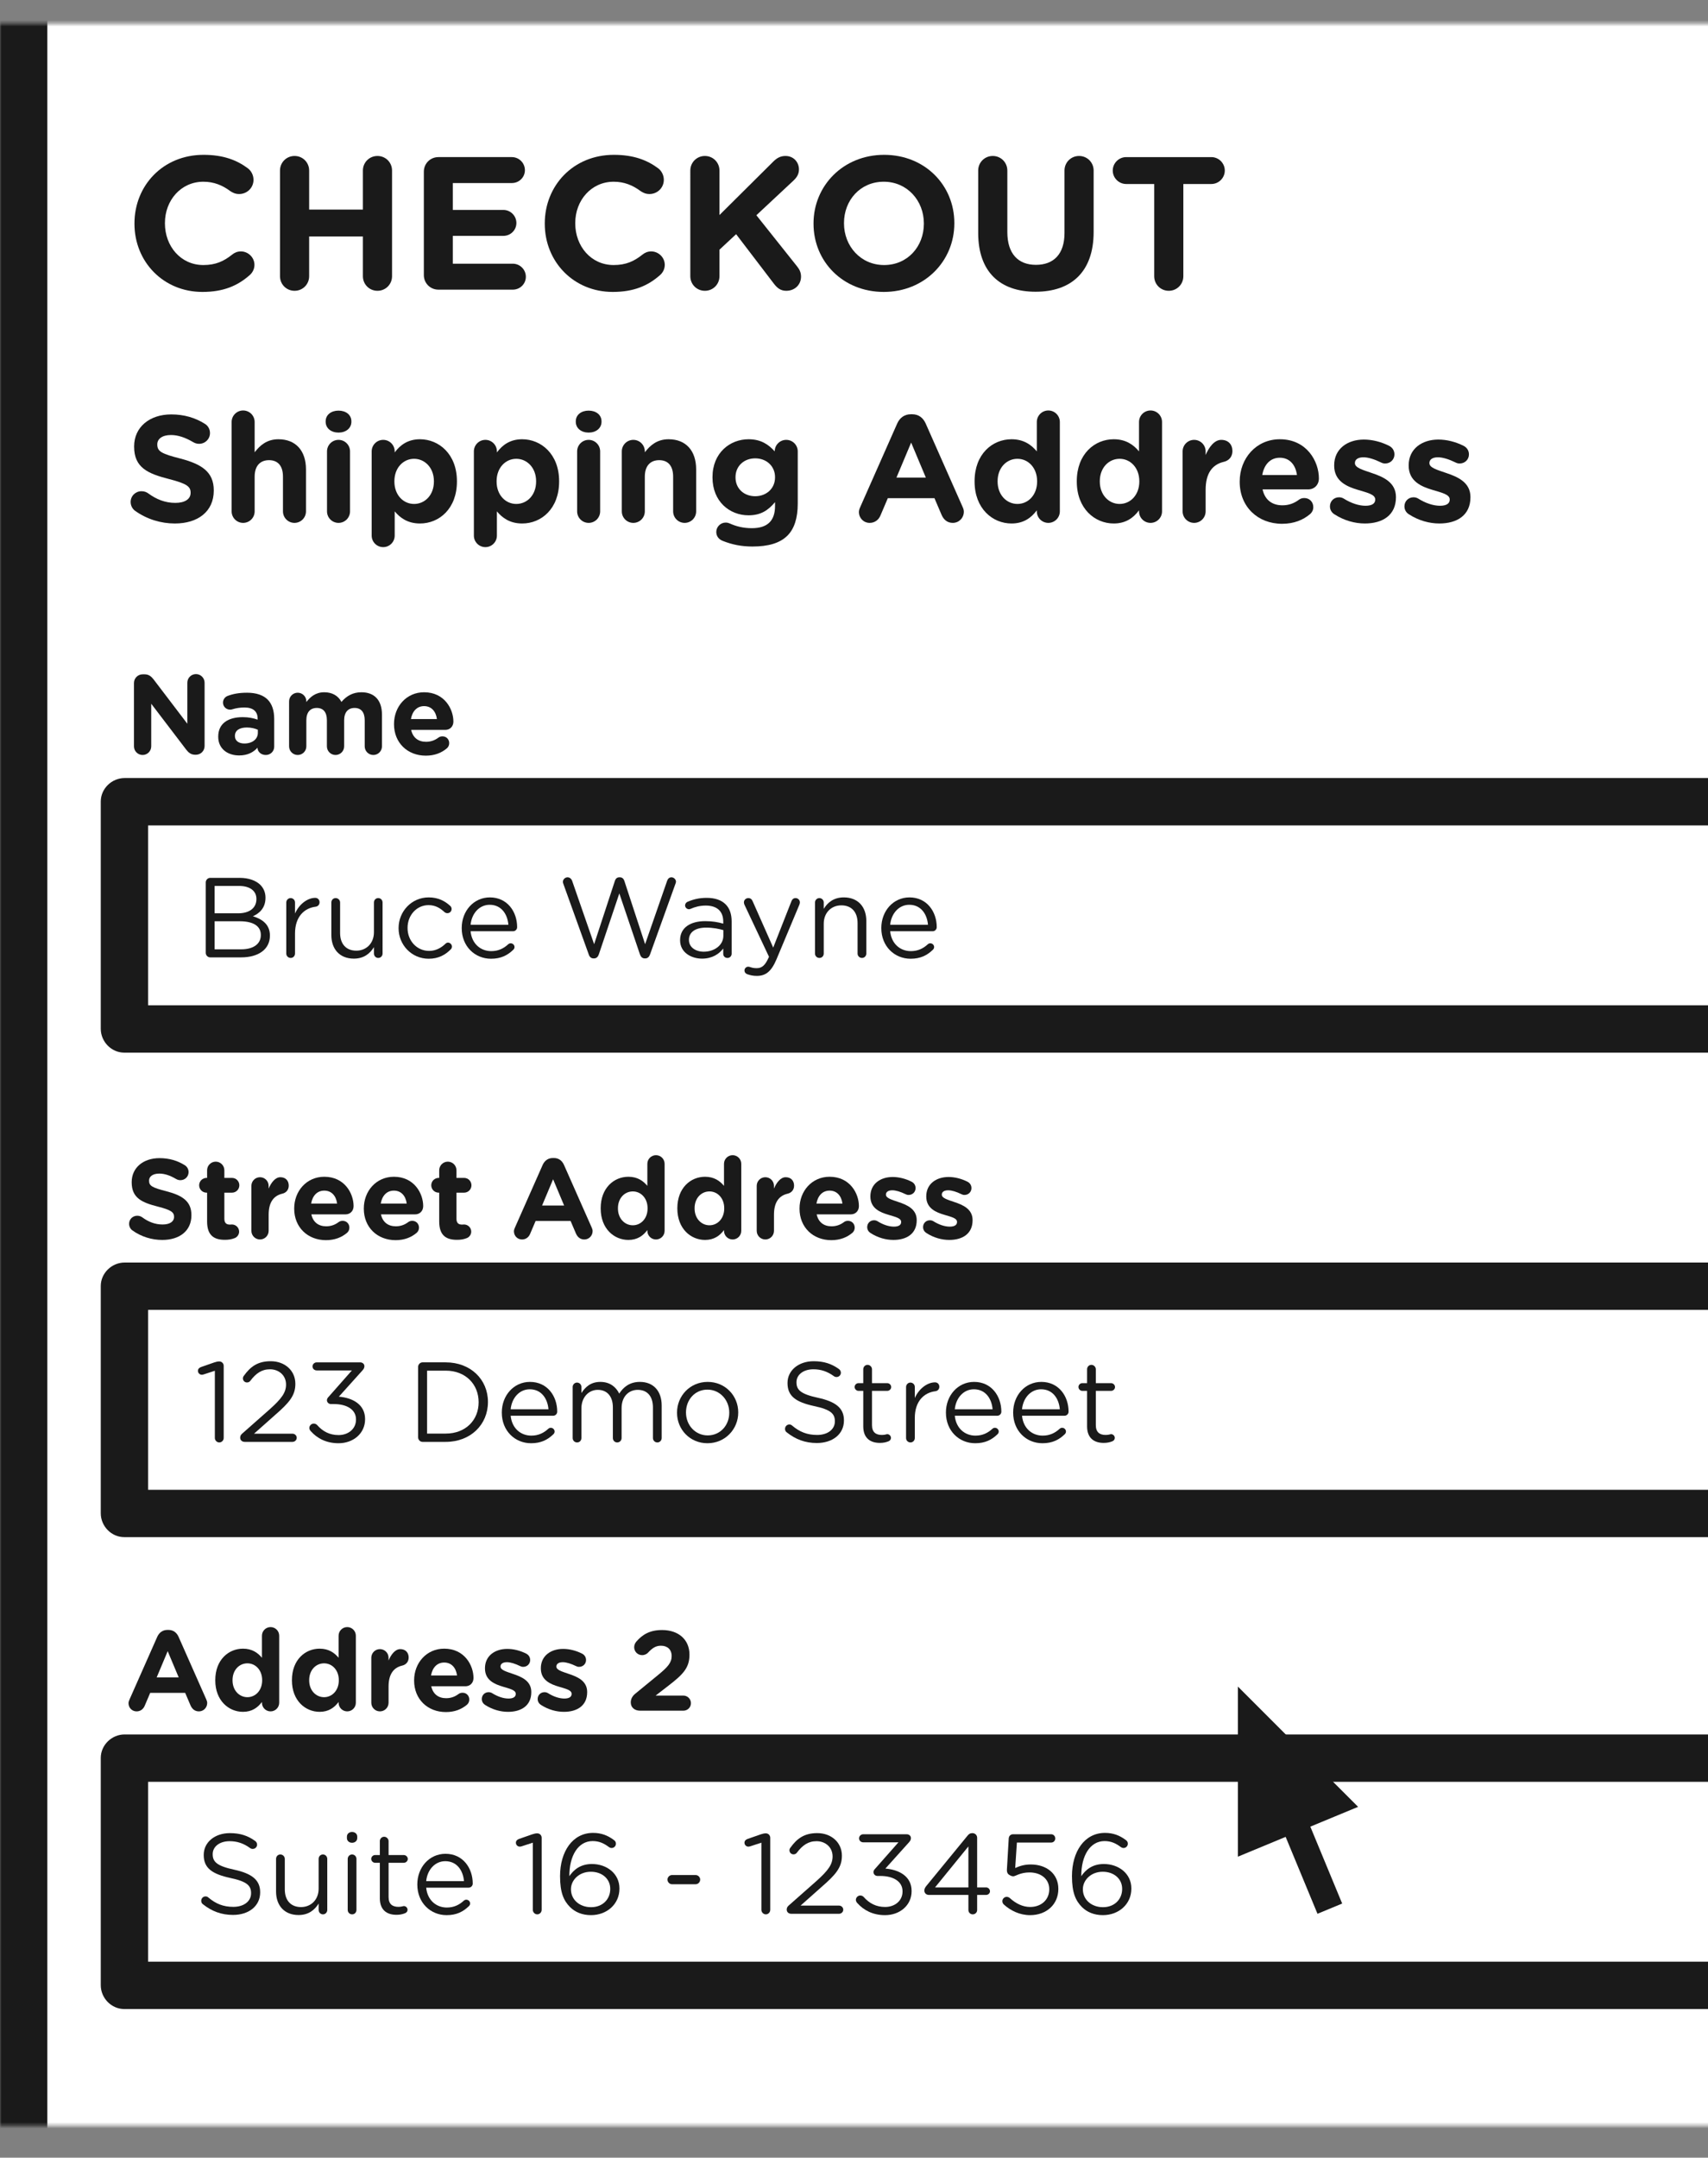 <?xml version="1.0" encoding="utf-8"?>
<!-- Generator: Adobe Illustrator 15.0.0, SVG Export Plug-In . SVG Version: 6.00 Build 0)  -->
<!DOCTYPE svg PUBLIC "-//W3C//DTD SVG 1.1//EN" "http://www.w3.org/Graphics/SVG/1.1/DTD/svg11.dtd">
<svg version="1.1" xmlns="http://www.w3.org/2000/svg" xmlns:xlink="http://www.w3.org/1999/xlink" x="0px" y="0px"
	 width="541.468px" height="683.667px" viewBox="0 0 541.468 683.667" enable-background="new 0 0 541.468 683.667"
	 xml:space="preserve">
<rect x="0" y="0" width="541.468" height="683.667" fill="#808080" stroke="none"/>
<g id="Layer_2">
	<defs>
		<filter id="Adobe_OpacityMaskFilter" filterUnits="userSpaceOnUse" x="0" y="-39.112" width="622.947" height="730.281">
			<feFlood  style="flood-color:white;flood-opacity:1" result="back"/>
			<feBlend  in="SourceGraphic" in2="back" mode="normal"/>
		</filter>
	</defs>
	<mask maskUnits="userSpaceOnUse" x="0" y="-39.112" width="622.947" height="730.281" id="SVGID_1_">
		<g filter="url(#Adobe_OpacityMaskFilter)">
			<linearGradient id="SVGID_2_" gradientUnits="userSpaceOnUse" x1="339.444" y1="326.234" x2="624.43" y2="326.234">
				<stop  offset="0" style="stop-color:#FFFFFF"/>
				<stop  offset="0.656" style="stop-color:#000000"/>
			</linearGradient>
			<rect x="339.444" y="-94.495" fill="url(#SVGID_2_)" width="284.985" height="841.458"/>
		</g>
	</mask>
	<g mask="url(#SVGID_1_)">
		<defs>
			<filter id="Adobe_OpacityMaskFilter_1_" filterUnits="userSpaceOnUse" x="0" y="-39.112" width="585.837" height="730.281">
				
					<feColorMatrix  type="matrix" values="-1 0 0 0 1  0 -1 0 0 1  0 0 -1 0 1  0 0 0 1 0" color-interpolation-filters="sRGB" result="source"/>
			</filter>
		</defs>
		<mask maskUnits="userSpaceOnUse" x="0" y="-39.112" width="585.837" height="730.281" id="SVGID_1_">
			<g filter="url(#Adobe_OpacityMaskFilter_1_)">
				<linearGradient id="SVGID_3_" gradientUnits="userSpaceOnUse" x1="313.478" y1="673.466" x2="313.478" y2="7.5">
					<stop  offset="0" style="stop-color:#FFFFFF"/>
					<stop  offset="0.031" style="stop-color:#DADADA"/>
					<stop  offset="0.08" style="stop-color:#A7A7A7"/>
					<stop  offset="0.131" style="stop-color:#7B7B7B"/>
					<stop  offset="0.183" style="stop-color:#555555"/>
					<stop  offset="0.237" style="stop-color:#363636"/>
					<stop  offset="0.294" style="stop-color:#1E1E1E"/>
					<stop  offset="0.354" style="stop-color:#0D0D0D"/>
					<stop  offset="0.419" style="stop-color:#030303"/>
					<stop  offset="0.5" style="stop-color:#000000"/>
					<stop  offset="0.581" style="stop-color:#030303"/>
					<stop  offset="0.646" style="stop-color:#0D0D0D"/>
					<stop  offset="0.706" style="stop-color:#1E1E1E"/>
					<stop  offset="0.762" style="stop-color:#363636"/>
					<stop  offset="0.817" style="stop-color:#555555"/>
					<stop  offset="0.869" style="stop-color:#7B7B7B"/>
					<stop  offset="0.92" style="stop-color:#A7A7A7"/>
					<stop  offset="0.969" style="stop-color:#DADADA"/>
					<stop  offset="1" style="stop-color:#FFFFFF"/>
				</linearGradient>
				<rect x="-33.003" y="7.5" fill="url(#SVGID_3_)" width="692.965" height="665.967"/>
			</g>
		</mask>
		<g>
			<rect x="7.502" y="-31.611" fill="#FFFFFF" width="570.833" height="715.277"/>
			<g>
				<path fill="#1A1A1A" d="M578.389,676.165c-26.252,0-52.504,0-78.756,0c-59.409,0-118.818,0-178.228,0
					c-63.544,0-127.089,0-190.633,0c-38.659,0-77.317,0-115.976,0c-2.414,0-4.827,0-7.24,0c2.482,2.519,4.965,5.037,7.448,7.556
					c0-21.762,0-43.524,0-65.287c0-52.936,0-105.871,0-158.807c0-65.581,0-131.162,0-196.743c0-59.698,0-119.396,0-179.095
					c0-35.288,0-70.576,0-105.864c0-3.161,0-6.321,0-9.481c-2.519,2.482-5.038,4.965-7.556,7.447c26.252,0,52.504,0,78.757,0
					c59.409,0,118.818,0,178.227,0c63.544,0,127.089,0,190.633,0c38.659,0,77.318,0,115.977,0c2.413,0,4.826,0,7.24,0
					c-2.482-2.519-4.966-5.037-7.448-7.556c0,21.763,0,43.525,0,65.288c0,52.936,0,105.872,0,158.807c0,65.581,0,131.162,0,196.743
					c0,59.698,0,119.396,0,179.095c0,35.288,0,70.576,0,105.863c0,3.161,0,6.321,0,9.482c0,9.686,15.004,9.771,15.004,0.107
					c0-21.762,0-43.524,0-65.287c0-52.936,0-105.871,0-158.807c0-65.581,0-131.162,0-196.743c0-59.698,0-119.396,0-179.095
					c0-35.288,0-70.576,0-105.864c0-3.161,0-6.321,0-9.481c0-4.065-3.342-7.556-7.448-7.556c-26.252,0-52.504,0-78.756,0
					c-59.409,0-118.818,0-178.228,0c-63.544,0-127.089,0-190.633,0c-38.659,0-77.317,0-115.976,0c-2.414,0-4.827,0-7.24,0
					C3.491-39.112,0-35.771,0-31.665C0-9.902,0,11.86,0,33.623C0,86.558,0,139.494,0,192.43c0,65.581,0,131.162,0,196.743
					c0,59.698,0,119.396,0,179.095c0,35.288,0,70.576,0,105.863c0,3.161,0,6.321,0,9.482c0,4.064,3.342,7.556,7.448,7.556
					c26.252,0,52.504,0,78.757,0c59.409,0,118.818,0,178.227,0c63.544,0,127.089,0,190.633,0c38.659,0,77.318,0,115.977,0
					c2.413,0,4.826,0,7.24,0C587.967,691.168,588.053,676.165,578.389,676.165z"/>
			</g>
		</g>
		<g>
			<rect x="39.446" y="254.028" fill="#FFFFFF" width="576" height="72"/>
			<g>
				<path fill="#1A1A1A" d="M615.499,318.526c-26.101,0-52.202,0-78.304,0c-59.251,0-118.503,0-177.754,0
					c-63.824,0-127.648,0-191.473,0c-39.818,0-79.637,0-119.456,0c-3.004,0-6.009,0-9.013,0c2.482,2.519,4.965,5.038,7.447,7.556
					c0-24,0-48,0-72c-2.519,2.482-5.037,4.965-7.556,7.448c26.102,0,52.203,0,78.304,0c59.251,0,118.503,0,177.755,0
					c63.824,0,127.647,0,191.472,0c39.819,0,79.638,0,119.456,0c3.005,0,6.009,0,9.014,0c-2.483-2.519-4.966-5.038-7.448-7.556
					c0,24,0,48,0,72c0,9.687,15.004,9.772,15.004,0.108c0-24,0-48,0-72c0-4.065-3.342-7.556-7.448-7.556
					c-26.101,0-52.202,0-78.304,0c-59.251,0-118.503,0-177.754,0c-63.824,0-127.648,0-191.473,0c-39.818,0-79.637,0-119.456,0
					c-3.004,0-6.009,0-9.013,0c-4.065,0-7.556,3.342-7.556,7.448c0,24,0,48,0,72c0,4.065,3.341,7.556,7.447,7.556
					c26.102,0,52.203,0,78.304,0c59.251,0,118.503,0,177.755,0c63.824,0,127.647,0,191.472,0c39.819,0,79.638,0,119.456,0
					c3.005,0,6.009,0,9.014,0C625.077,333.53,625.163,318.526,615.499,318.526z"/>
			</g>
		</g>
		<g>
			<rect x="39.446" y="407.542" fill="#FFFFFF" width="576" height="72"/>
			<g>
				<path fill="#1A1A1A" d="M615.499,472.04c-26.101,0-52.202,0-78.304,0c-59.251,0-118.503,0-177.754,0
					c-63.824,0-127.648,0-191.473,0c-39.818,0-79.637,0-119.456,0c-3.004,0-6.009,0-9.013,0c2.482,2.519,4.965,5.037,7.447,7.556
					c0-24,0-48,0-72c-2.519,2.482-5.037,4.966-7.556,7.448c26.102,0,52.203,0,78.304,0c59.251,0,118.503,0,177.755,0
					c63.824,0,127.647,0,191.472,0c39.819,0,79.638,0,119.456,0c3.005,0,6.009,0,9.014,0c-2.483-2.519-4.966-5.037-7.448-7.556
					c0,24,0,48,0,72c0,9.686,15.004,9.771,15.004,0.107c0-24,0-48,0-72c0-4.064-3.342-7.556-7.448-7.556
					c-26.101,0-52.202,0-78.304,0c-59.251,0-118.503,0-177.754,0c-63.824,0-127.648,0-191.473,0c-39.818,0-79.637,0-119.456,0
					c-3.004,0-6.009,0-9.013,0c-4.065,0-7.556,3.342-7.556,7.448c0,24,0,48,0,72c0,4.064,3.341,7.556,7.447,7.556
					c26.102,0,52.203,0,78.304,0c59.251,0,118.503,0,177.755,0c63.824,0,127.647,0,191.472,0c39.819,0,79.638,0,119.456,0
					c3.005,0,6.009,0,9.014,0C625.077,487.043,625.163,472.04,615.499,472.04z"/>
			</g>
		</g>
		<g>
			<rect x="39.446" y="557.065" fill="#FFFFFF" width="576" height="72"/>
			<g>
				<path fill="#1A1A1A" d="M615.499,621.563c-26.101,0-52.202,0-78.304,0c-59.251,0-118.503,0-177.754,0
					c-63.824,0-127.648,0-191.473,0c-39.818,0-79.637,0-119.456,0c-3.004,0-6.009,0-9.013,0c2.482,2.519,4.965,5.037,7.447,7.556
					c0-24,0-48,0-72c-2.519,2.483-5.037,4.966-7.556,7.448c26.102,0,52.203,0,78.304,0c59.251,0,118.503,0,177.755,0
					c63.824,0,127.647,0,191.472,0c39.819,0,79.638,0,119.456,0c3.005,0,6.009,0,9.014,0c-2.483-2.519-4.966-5.037-7.448-7.556
					c0,24,0,48,0,72c0,9.686,15.004,9.771,15.004,0.107c0-24,0-48,0-72c0-4.064-3.342-7.556-7.448-7.556
					c-26.101,0-52.202,0-78.304,0c-59.251,0-118.503,0-177.754,0c-63.824,0-127.648,0-191.473,0c-39.818,0-79.637,0-119.456,0
					c-3.004,0-6.009,0-9.013,0c-4.065,0-7.556,3.342-7.556,7.448c0,24,0,48,0,72c0,4.064,3.341,7.556,7.447,7.556
					c26.102,0,52.203,0,78.304,0c59.251,0,118.503,0,177.755,0c63.824,0,127.647,0,191.472,0c39.819,0,79.638,0,119.456,0
					c3.005,0,6.009,0,9.014,0C625.077,636.567,625.163,621.563,615.499,621.563z"/>
			</g>
		</g>
	</g>
</g>
<g id="Layer_7">
	<g>
		<path fill="#1A1A1A" d="M42.807,161.837c-0.816-0.576-1.392-1.632-1.392-2.784c0-1.92,1.536-3.408,3.456-3.408
			c0.96,0,1.632,0.336,2.112,0.672c2.544,1.872,5.329,3.024,8.593,3.024c3.024,0,4.849-1.2,4.849-3.168v-0.096
			c0-1.872-1.152-2.832-6.769-4.272c-6.769-1.729-11.137-3.601-11.137-10.273v-0.096c0-6.097,4.896-10.129,11.761-10.129
			c4.08,0,7.632,1.056,10.657,2.976c0.816,0.48,1.632,1.488,1.632,2.929c0,1.92-1.536,3.408-3.457,3.408
			c-0.72,0-1.296-0.192-1.872-0.528c-2.448-1.44-4.752-2.256-7.057-2.256c-2.833,0-4.32,1.296-4.32,2.928v0.096
			c0,2.208,1.44,2.928,7.249,4.417c6.816,1.776,10.657,4.225,10.657,10.081v0.096c0,6.673-5.088,10.417-12.337,10.417
			C51.015,165.87,46.551,164.525,42.807,161.837z"/>
		<path fill="#1A1A1A" d="M73.431,133.707c0-2.016,1.632-3.648,3.648-3.648s3.648,1.632,3.648,3.648v9.601
			c1.68-2.16,3.84-4.128,7.537-4.128c5.521,0,8.737,3.648,8.737,9.553v13.297c0,2.016-1.632,3.648-3.648,3.648
			s-3.648-1.632-3.648-3.648v-10.993c0-3.457-1.632-5.232-4.417-5.232c-2.784,0-4.56,1.776-4.56,5.232v10.993
			c0,2.016-1.632,3.648-3.648,3.648s-3.648-1.632-3.648-3.648V133.707z"/>
		<path fill="#1A1A1A" d="M103.238,133.515c0-2.112,1.776-3.409,4.08-3.409s4.081,1.296,4.081,3.409v0.096
			c0,2.112-1.776,3.457-4.081,3.457s-4.08-1.344-4.08-3.457V133.515z M103.67,143.02c0-2.016,1.632-3.648,3.648-3.648
			s3.648,1.632,3.648,3.648v19.01c0,2.016-1.632,3.648-3.648,3.648s-3.648-1.632-3.648-3.648V143.02z"/>
		<path fill="#1A1A1A" d="M117.829,143.02c0-2.016,1.632-3.648,3.648-3.648s3.648,1.632,3.648,3.648v0.336
			c1.776-2.4,4.224-4.177,8.017-4.177c6,0,11.713,4.705,11.713,13.297v0.096c0,8.593-5.616,13.297-11.713,13.297
			c-3.888,0-6.289-1.776-8.017-3.84v7.681c0,2.016-1.632,3.648-3.648,3.648s-3.648-1.632-3.648-3.648V143.02z M137.559,152.573
			v-0.096c0-4.272-2.88-7.104-6.289-7.104s-6.241,2.832-6.241,7.104v0.096c0,4.272,2.833,7.104,6.241,7.104
			S137.559,156.893,137.559,152.573z"/>
		<path fill="#1A1A1A" d="M150.229,143.02c0-2.016,1.632-3.648,3.648-3.648s3.648,1.632,3.648,3.648v0.336
			c1.776-2.4,4.224-4.177,8.017-4.177c6,0,11.713,4.705,11.713,13.297v0.096c0,8.593-5.616,13.297-11.713,13.297
			c-3.888,0-6.289-1.776-8.017-3.84v7.681c0,2.016-1.632,3.648-3.648,3.648s-3.648-1.632-3.648-3.648V143.02z M169.958,152.573
			v-0.096c0-4.272-2.88-7.104-6.289-7.104s-6.241,2.832-6.241,7.104v0.096c0,4.272,2.833,7.104,6.241,7.104
			S169.958,156.893,169.958,152.573z"/>
		<path fill="#1A1A1A" d="M182.532,133.515c0-2.112,1.776-3.409,4.08-3.409s4.081,1.296,4.081,3.409v0.096
			c0,2.112-1.776,3.457-4.081,3.457s-4.08-1.344-4.08-3.457V133.515z M182.964,143.02c0-2.016,1.632-3.648,3.648-3.648
			s3.648,1.632,3.648,3.648v19.01c0,2.016-1.632,3.648-3.648,3.648s-3.648-1.632-3.648-3.648V143.02z"/>
		<path fill="#1A1A1A" d="M197.123,143.02c0-2.016,1.632-3.648,3.649-3.648c2.016,0,3.647,1.632,3.647,3.648v0.288
			c1.681-2.16,3.841-4.128,7.537-4.128c5.521,0,8.736,3.648,8.736,9.553v13.297c0,2.016-1.632,3.648-3.648,3.648
			c-2.016,0-3.647-1.632-3.647-3.648v-10.993c0-3.457-1.633-5.232-4.417-5.232s-4.561,1.776-4.561,5.232v10.993
			c0,2.016-1.632,3.648-3.647,3.648c-2.017,0-3.649-1.632-3.649-3.648V143.02z"/>
		<path fill="#1A1A1A" d="M229.139,171.39c-1.249-0.48-2.064-1.488-2.064-2.832c0-1.632,1.344-2.977,2.976-2.977
			c0.48,0,0.864,0.096,1.2,0.24c2.112,0.96,4.369,1.536,7.105,1.536c4.992,0,7.344-2.4,7.344-7.009v-1.248
			c-2.16,2.592-4.512,4.176-8.4,4.176c-6,0-11.425-4.368-11.425-12.001v-0.096c0-7.681,5.521-12.001,11.425-12.001
			c3.984,0,6.337,1.68,8.305,3.84v-0.048c0-1.968,1.632-3.6,3.648-3.6s3.648,1.632,3.648,3.648v16.562
			c0,4.608-1.104,7.969-3.265,10.129c-2.4,2.4-6.097,3.457-11.089,3.457C235.139,173.167,232.163,172.59,229.139,171.39z
			 M245.7,151.276v-0.096c0-3.504-2.736-5.952-6.288-5.952c-3.553,0-6.24,2.448-6.24,5.952v0.096c0,3.552,2.688,5.953,6.24,5.953
			C242.963,157.229,245.7,154.781,245.7,151.276z"/>
		<path fill="#1A1A1A" d="M272.721,160.637l11.712-26.45c0.816-1.824,2.305-2.928,4.32-2.928h0.434c2.016,0,3.455,1.104,4.271,2.928
			l11.713,26.45c0.24,0.528,0.385,1.008,0.385,1.488c0,1.968-1.537,3.552-3.506,3.552c-1.727,0-2.879-1.008-3.551-2.544l-2.256-5.28
			h-14.787l-2.352,5.521c-0.623,1.44-1.871,2.304-3.408,2.304c-1.92,0-3.408-1.536-3.408-3.457
			C272.29,161.693,272.481,161.166,272.721,160.637z M293.508,151.324l-4.656-11.089l-4.658,11.089H293.508z"/>
		<path fill="#1A1A1A" d="M335.988,162.029c0,2.016-1.633,3.648-3.648,3.648c-2.018,0-3.648-1.632-3.648-3.648v-0.336
			c-1.777,2.4-4.225,4.176-8.018,4.176c-6,0-11.713-4.704-11.713-13.297v-0.096c0-8.593,5.617-13.297,11.713-13.297
			c3.889,0,6.289,1.776,8.018,3.84v-9.312c0-2.016,1.631-3.648,3.648-3.648c2.016,0,3.648,1.632,3.648,3.648V162.029z
			 M316.258,152.477v0.096c0,4.272,2.881,7.104,6.289,7.104s6.24-2.833,6.24-7.104v-0.096c0-4.272-2.832-7.104-6.24-7.104
			S316.258,148.156,316.258,152.477z"/>
		<path fill="#1A1A1A" d="M368.387,162.029c0,2.016-1.631,3.648-3.648,3.648c-2.016,0-3.648-1.632-3.648-3.648v-0.336
			c-1.775,2.4-4.225,4.176-8.016,4.176c-6.002,0-11.713-4.704-11.713-13.297v-0.096c0-8.593,5.615-13.297,11.713-13.297
			c3.889,0,6.287,1.776,8.016,3.84v-9.312c0-2.016,1.633-3.648,3.648-3.648c2.018,0,3.648,1.632,3.648,3.648V162.029z
			 M348.658,152.477v0.096c0,4.272,2.879,7.104,6.287,7.104s6.24-2.833,6.24-7.104v-0.096c0-4.272-2.832-7.104-6.24-7.104
			S348.658,148.156,348.658,152.477z"/>
		<path fill="#1A1A1A" d="M374.912,143.02c0-2.016,1.633-3.648,3.648-3.648s3.648,1.632,3.648,3.648v1.152
			c1.057-2.496,2.783-4.8,4.943-4.8c2.258,0,3.553,1.488,3.553,3.552c0,1.92-1.248,3.072-2.736,3.408
			c-3.695,0.864-5.76,3.696-5.76,8.881v6.816c0,2.016-1.633,3.648-3.648,3.648s-3.648-1.632-3.648-3.648V143.02z"/>
		<path fill="#1A1A1A" d="M406.449,165.966c-7.729,0-13.441-5.425-13.441-13.297v-0.096c0-7.345,5.232-13.394,12.721-13.394
			c8.594,0,12.385,7.057,12.385,12.385c0,2.112-1.488,3.504-3.408,3.504h-14.449c0.721,3.312,3.025,5.041,6.289,5.041
			c2.016,0,3.697-0.624,5.184-1.729c0.529-0.384,1.01-0.576,1.777-0.576c1.633,0,2.832,1.248,2.832,2.88
			c0,0.96-0.432,1.68-0.961,2.16C413.121,164.766,410.193,165.966,406.449,165.966z M411.154,150.508
			c-0.434-3.264-2.354-5.473-5.426-5.473c-3.023,0-4.992,2.161-5.568,5.473H411.154z"/>
		<path fill="#1A1A1A" d="M423.008,162.941c-0.768-0.48-1.393-1.344-1.393-2.496c0-1.632,1.248-2.88,2.881-2.88
			c0.527,0,1.057,0.144,1.439,0.384c2.449,1.536,4.896,2.304,6.961,2.304c2.111,0,3.072-0.768,3.072-1.92v-0.096
			c0-1.584-2.496-2.112-5.328-2.976c-3.6-1.056-7.682-2.736-7.682-7.729v-0.096c0-5.232,4.225-8.161,9.41-8.161
			c2.688,0,5.473,0.72,7.969,1.968c1.055,0.528,1.727,1.488,1.727,2.736c0,1.632-1.295,2.88-2.928,2.88
			c-0.527,0-0.863-0.096-1.344-0.336c-2.064-1.008-4.033-1.632-5.568-1.632c-1.775,0-2.688,0.768-2.688,1.776v0.096
			c0,1.44,2.447,2.112,5.232,3.072c3.6,1.2,7.775,2.928,7.775,7.632v0.096c0,5.712-4.271,8.305-9.84,8.305
			C429.537,165.87,426.129,164.958,423.008,162.941z"/>
		<path fill="#1A1A1A" d="M446.623,162.941c-0.768-0.48-1.391-1.344-1.391-2.496c0-1.632,1.248-2.88,2.879-2.88
			c0.529,0,1.057,0.144,1.441,0.384c2.447,1.536,4.896,2.304,6.961,2.304c2.111,0,3.072-0.768,3.072-1.92v-0.096
			c0-1.584-2.498-2.112-5.33-2.976c-3.6-1.056-7.68-2.736-7.68-7.729v-0.096c0-5.232,4.225-8.161,9.408-8.161
			c2.689,0,5.473,0.72,7.969,1.968c1.057,0.528,1.729,1.488,1.729,2.736c0,1.632-1.297,2.88-2.928,2.88
			c-0.529,0-0.865-0.096-1.344-0.336c-2.064-1.008-4.033-1.632-5.57-1.632c-1.775,0-2.688,0.768-2.688,1.776v0.096
			c0,1.44,2.449,2.112,5.232,3.072c3.6,1.2,7.777,2.928,7.777,7.632v0.096c0,5.712-4.273,8.305-9.842,8.305
			C453.152,165.87,449.744,164.958,446.623,162.941z"/>
	</g>
	<g>
		<path fill="#1A1A1A" d="M42.626,70.899v-0.12c0-11.939,9-21.719,21.899-21.719c6.3,0,10.56,1.68,14.04,4.26
			c0.96,0.72,1.8,2.04,1.8,3.66c0,2.52-2.04,4.5-4.56,4.5c-1.26,0-2.1-0.48-2.76-0.9c-2.58-1.92-5.28-3-8.58-3
			c-7.08,0-12.18,5.88-12.18,13.08v0.12c0,7.2,4.98,13.199,12.18,13.199c3.9,0,6.479-1.2,9.12-3.3c0.72-0.6,1.68-1.02,2.76-1.02
			c2.34,0,4.32,1.92,4.32,4.26c0,1.44-0.72,2.58-1.56,3.3c-3.78,3.3-8.219,5.279-14.939,5.279
			C51.806,92.498,42.626,82.958,42.626,70.899z"/>
		<path fill="#1A1A1A" d="M88.765,54.04c0-2.58,2.04-4.62,4.62-4.62s4.62,2.04,4.62,4.62v12.359h17.04V54.04
			c0-2.58,2.04-4.62,4.62-4.62c2.58,0,4.62,2.04,4.62,4.62v33.479c0,2.58-2.04,4.62-4.62,4.62c-2.58,0-4.62-2.04-4.62-4.62v-12.6
			h-17.04v12.6c0,2.58-2.04,4.62-4.62,4.62s-4.62-2.04-4.62-4.62V54.04z"/>
		<path fill="#1A1A1A" d="M134.366,87.158V54.399c0-2.58,2.04-4.62,4.62-4.62h23.279c2.28,0,4.14,1.86,4.14,4.14
			s-1.86,4.08-4.14,4.08h-18.719v8.52h16.02c2.28,0,4.14,1.86,4.14,4.14s-1.86,4.08-4.14,4.08h-16.02v8.819h19.02
			c2.28,0,4.14,1.86,4.14,4.14c0,2.28-1.86,4.08-4.14,4.08h-23.579C136.405,91.778,134.366,89.738,134.366,87.158z"/>
		<path fill="#1A1A1A" d="M172.705,70.899v-0.12c0-11.939,9-21.719,21.899-21.719c6.3,0,10.56,1.68,14.04,4.26
			c0.96,0.72,1.8,2.04,1.8,3.66c0,2.52-2.04,4.5-4.56,4.5c-1.26,0-2.1-0.48-2.76-0.9c-2.58-1.92-5.28-3-8.58-3
			c-7.08,0-12.18,5.88-12.18,13.08v0.12c0,7.2,4.98,13.199,12.18,13.199c3.9,0,6.479-1.2,9.12-3.3c0.72-0.6,1.68-1.02,2.76-1.02
			c2.34,0,4.32,1.92,4.32,4.26c0,1.44-0.72,2.58-1.56,3.3c-3.78,3.3-8.219,5.279-14.939,5.279
			C181.885,92.498,172.705,82.958,172.705,70.899z"/>
		<path fill="#1A1A1A" d="M218.844,54.04c0-2.58,2.04-4.62,4.62-4.62s4.62,2.04,4.62,4.62v14.099l17.039-16.919
			c1.14-1.14,2.279-1.8,3.899-1.8c2.58,0,4.26,1.98,4.26,4.26c0,1.44-0.659,2.52-1.68,3.48l-11.819,11.04l12.899,16.199
			c0.72,0.9,1.26,1.86,1.26,3.24c0,2.58-1.979,4.5-4.68,4.5c-1.8,0-2.88-0.9-3.899-2.22l-12-15.719l-5.279,4.919v8.4
			c0,2.58-2.04,4.62-4.62,4.62s-4.62-2.04-4.62-4.62V54.04z"/>
		<path fill="#1A1A1A" d="M257.904,70.899v-0.12c0-11.939,9.42-21.719,22.379-21.719c12.959,0,22.26,9.66,22.26,21.599v0.12
			c0,11.939-9.42,21.719-22.381,21.719C267.204,92.498,257.904,82.838,257.904,70.899z M292.883,70.899v-0.12
			c0-7.2-5.279-13.2-12.721-13.2c-7.439,0-12.598,5.88-12.598,13.08v0.12c0,7.2,5.279,13.199,12.719,13.199
			C287.723,83.978,292.883,78.098,292.883,70.899z"/>
		<path fill="#1A1A1A" d="M310.104,73.779V54.04c0-2.58,2.041-4.62,4.621-4.62c2.578,0,4.619,2.04,4.619,4.62v19.499
			c0,6.84,3.42,10.379,9.059,10.379c5.641,0,9.061-3.419,9.061-10.08V54.04c0-2.58,2.039-4.62,4.619-4.62s4.621,2.04,4.621,4.62
			v19.439c0,12.72-7.141,18.959-18.42,18.959S310.104,86.138,310.104,73.779z"/>
		<path fill="#1A1A1A" d="M365.902,58.299h-8.879c-2.34,0-4.26-1.92-4.26-4.26s1.92-4.26,4.26-4.26h26.998
			c2.34,0,4.26,1.92,4.26,4.26s-1.92,4.26-4.26,4.26h-8.879v29.219c0,2.58-2.039,4.62-4.619,4.62s-4.621-2.04-4.621-4.62V58.299z"/>
	</g>
</g>
<g id="Layer_4">
	<g>
		<g>
			<path fill="#1A1A1A" d="M42.47,216.431c0-1.548,1.224-2.771,2.772-2.771h0.576c1.332,0,2.124,0.647,2.88,1.62l10.69,14.038
				v-12.994c0-1.512,1.224-2.736,2.736-2.736s2.735,1.225,2.735,2.736v20.049c0,1.548-1.224,2.771-2.771,2.771h-0.18
				c-1.332,0-2.124-0.647-2.879-1.619l-11.086-14.542v13.498c0,1.512-1.224,2.735-2.736,2.735s-2.736-1.224-2.736-2.735V216.431z"/>
			<path fill="#1A1A1A" d="M69.182,233.458v-0.072c0-4.212,3.204-6.155,7.775-6.155c1.944,0,3.348,0.324,4.715,0.792v-0.324
				c0-2.268-1.404-3.527-4.139-3.527c-1.512,0-2.736,0.216-3.78,0.54c-0.324,0.107-0.54,0.144-0.792,0.144
				c-1.26,0-2.268-0.972-2.268-2.231c0-0.972,0.612-1.8,1.476-2.124c1.728-0.647,3.599-1.008,6.155-1.008
				c2.988,0,5.147,0.792,6.516,2.16c1.439,1.439,2.087,3.563,2.087,6.155v8.782c0,1.477-1.188,2.628-2.664,2.628
				c-1.584,0-2.627-1.115-2.627-2.268v-0.036c-1.332,1.476-3.168,2.448-5.832,2.448C72.17,239.361,69.182,237.273,69.182,233.458z
				 M81.745,232.198v-0.973c-0.936-0.432-2.16-0.72-3.492-0.72c-2.34,0-3.779,0.937-3.779,2.664v0.072
				c0,1.476,1.224,2.339,2.987,2.339C80.017,235.581,81.745,234.177,81.745,232.198z"/>
			<path fill="#1A1A1A" d="M91.646,222.227c0-1.513,1.224-2.736,2.735-2.736c1.512,0,2.736,1.224,2.736,2.736v0.216
				c1.26-1.62,2.916-3.096,5.688-3.096c2.52,0,4.427,1.115,5.435,3.06c1.692-1.979,3.708-3.06,6.335-3.06
				c4.067,0,6.515,2.447,6.515,7.091v10.043c0,1.512-1.224,2.735-2.736,2.735s-2.735-1.224-2.735-2.735v-8.243
				c0-2.592-1.152-3.924-3.204-3.924s-3.312,1.332-3.312,3.924v8.243c0,1.512-1.224,2.735-2.735,2.735s-2.736-1.224-2.736-2.735
				v-8.243c0-2.592-1.152-3.924-3.204-3.924s-3.312,1.332-3.312,3.924v8.243c0,1.512-1.224,2.735-2.736,2.735
				c-1.512,0-2.735-1.224-2.735-2.735V222.227z"/>
			<path fill="#1A1A1A" d="M134.988,239.432c-5.795,0-10.079-4.067-10.079-9.971v-0.071c0-5.508,3.924-10.043,9.539-10.043
				c6.443,0,9.287,5.291,9.287,9.287c0,1.583-1.116,2.627-2.556,2.627h-10.834c0.54,2.484,2.268,3.779,4.715,3.779
				c1.512,0,2.771-0.468,3.888-1.295c0.396-0.288,0.756-0.433,1.332-0.433c1.224,0,2.124,0.937,2.124,2.16
				c0,0.72-0.324,1.26-0.72,1.619C139.992,238.533,137.796,239.432,134.988,239.432z M138.516,227.842
				c-0.324-2.448-1.764-4.104-4.067-4.104c-2.268,0-3.744,1.619-4.176,4.104H138.516z"/>
		</g>
		<g>
			<path fill="#1A1A1A" d="M65.231,279.591c0-0.792,0.648-1.44,1.404-1.44h9.323c2.88,0,5.147,0.828,6.587,2.232
				c1.044,1.079,1.62,2.411,1.62,4.031v0.072c0,3.275-2.016,4.967-3.996,5.831c2.988,0.899,5.399,2.628,5.399,6.083v0.072
				c0,4.319-3.635,6.875-9.143,6.875h-9.791c-0.756,0-1.404-0.647-1.404-1.439V279.591z M75.49,289.382
				c3.419,0,5.795-1.548,5.795-4.5v-0.072c0-2.483-1.98-4.104-5.58-4.104h-7.667v8.676H75.49z M76.498,300.792
				c3.815,0,6.191-1.691,6.191-4.499v-0.072c0-2.735-2.304-4.319-6.695-4.319h-7.955v8.891H76.498z"/>
			<path fill="#1A1A1A" d="M90.755,285.962c0-0.756,0.612-1.404,1.368-1.404c0.792,0,1.404,0.612,1.404,1.404v3.491
				c1.368-3.096,4.067-4.967,6.407-4.967c0.828,0,1.368,0.611,1.368,1.403c0,0.756-0.504,1.296-1.224,1.404
				c-3.6,0.432-6.551,3.131-6.551,8.495v6.335c0,0.756-0.576,1.403-1.368,1.403s-1.404-0.611-1.404-1.403V285.962z"/>
			<path fill="#1A1A1A" d="M121.281,302.125c0,0.756-0.576,1.403-1.368,1.403c-0.756,0-1.368-0.611-1.368-1.403v-2.016
				c-1.26,2.016-3.168,3.635-6.372,3.635c-4.499,0-7.127-3.023-7.127-7.45v-10.331c0-0.792,0.576-1.404,1.368-1.404
				c0.756,0,1.404,0.612,1.404,1.404v9.646c0,3.456,1.872,5.615,5.147,5.615c3.167,0,5.58-2.34,5.58-5.831v-9.431
				c0-0.792,0.576-1.404,1.368-1.404c0.756,0,1.368,0.612,1.368,1.404V302.125z"/>
			<path fill="#1A1A1A" d="M126.359,294.133v-0.072c0-5.255,4.104-9.719,9.539-9.719c3.096,0,5.184,1.188,6.839,2.7
				c0.216,0.18,0.432,0.54,0.432,0.972c0,0.756-0.612,1.332-1.332,1.332c-0.36,0-0.684-0.145-0.9-0.324
				c-1.332-1.224-2.844-2.231-5.075-2.231c-3.78,0-6.659,3.203-6.659,7.199v0.071c0,4.032,2.952,7.235,6.839,7.235
				c2.124,0,3.815-0.972,5.184-2.268c0.18-0.18,0.432-0.36,0.792-0.36c0.684,0,1.26,0.612,1.26,1.26c0,0.324-0.144,0.648-0.36,0.864
				c-1.764,1.764-3.887,2.987-7.019,2.987C130.463,303.78,126.359,299.353,126.359,294.133z"/>
			<path fill="#1A1A1A" d="M155.662,303.78c-5.111,0-9.287-3.923-9.287-9.683v-0.072c0-5.363,3.779-9.683,8.927-9.683
				c5.507,0,8.639,4.5,8.639,9.431c0,0.756-0.612,1.296-1.296,1.296h-13.462c0.396,4.032,3.24,6.3,6.551,6.3
				c2.304,0,3.995-0.9,5.363-2.16c0.216-0.18,0.468-0.324,0.792-0.324c0.684,0,1.224,0.54,1.224,1.188
				c0,0.324-0.144,0.647-0.432,0.899C160.917,302.665,158.83,303.78,155.662,303.78z M161.169,293.017
				c-0.288-3.383-2.232-6.335-5.939-6.335c-3.24,0-5.688,2.7-6.047,6.335H161.169z"/>
			<path fill="#1A1A1A" d="M178.594,280.059c-0.072-0.216-0.144-0.432-0.144-0.647c0-0.757,0.684-1.44,1.476-1.44
				c0.72,0,1.26,0.54,1.476,1.188l6.947,20.013l6.587-20.085c0.216-0.648,0.648-1.116,1.404-1.116h0.18
				c0.72,0,1.188,0.468,1.403,1.116l6.588,20.085l6.982-20.085c0.217-0.648,0.685-1.116,1.368-1.116
				c0.756,0,1.439,0.684,1.439,1.404c0,0.216-0.107,0.468-0.18,0.684l-8.062,22.39c-0.252,0.72-0.756,1.224-1.477,1.224h-0.216
				c-0.72,0-1.224-0.504-1.476-1.224l-6.551-19.366l-6.516,19.366c-0.252,0.72-0.756,1.224-1.476,1.224h-0.216
				c-0.72,0-1.225-0.468-1.477-1.224L178.594,280.059z"/>
			<path fill="#1A1A1A" d="M215.602,297.949v-0.072c0-3.923,3.24-6.011,7.955-6.011c2.376,0,4.067,0.324,5.724,0.792v-0.648
				c0-3.348-2.052-5.075-5.543-5.075c-1.872,0-3.456,0.432-4.824,1.044c-0.18,0.072-0.359,0.108-0.504,0.108
				c-0.647,0-1.224-0.54-1.224-1.188c0-0.575,0.396-1.008,0.756-1.151c1.836-0.792,3.708-1.26,6.083-1.26
				c2.628,0,4.644,0.684,6.012,2.052c1.26,1.26,1.908,3.06,1.908,5.435v10.188c0,0.792-0.576,1.367-1.332,1.367
				c-0.792,0-1.332-0.575-1.332-1.296v-1.691c-1.296,1.691-3.456,3.203-6.731,3.203
				C219.094,303.744,215.602,301.764,215.602,297.949z M229.317,296.509v-1.8c-1.368-0.396-3.204-0.792-5.472-0.792
				c-3.491,0-5.436,1.512-5.436,3.852v0.072c0,2.339,2.16,3.707,4.68,3.707C226.509,301.548,229.317,299.46,229.317,296.509z"/>
			<path fill="#1A1A1A" d="M236.878,308.675c-0.432-0.18-0.863-0.54-0.863-1.188c0-0.684,0.575-1.188,1.188-1.188
				c0.252,0,0.468,0.072,0.684,0.145c0.54,0.18,1.08,0.324,2.017,0.324c1.728,0,2.735-1.044,3.743-3.312l0.144-0.288l-7.774-16.486
				c-0.108-0.252-0.181-0.504-0.181-0.756c0-0.756,0.612-1.368,1.404-1.368c0.756,0,1.151,0.469,1.403,1.08l6.479,14.614l5.76-14.65
				c0.216-0.575,0.611-1.044,1.331-1.044c0.756,0,1.368,0.612,1.368,1.368c0,0.216-0.072,0.468-0.144,0.684l-7.271,17.351
				c-1.62,3.852-3.42,5.255-6.228,5.255C238.714,309.215,237.815,309,236.878,308.675z"/>
			<path fill="#1A1A1A" d="M258.371,285.962c0-0.756,0.612-1.404,1.368-1.404c0.791,0,1.403,0.612,1.403,1.404v2.016
				c1.224-2.016,3.168-3.636,6.371-3.636c4.5,0,7.127,3.023,7.127,7.451v10.331c0,0.792-0.611,1.403-1.368,1.403
				c-0.792,0-1.404-0.611-1.404-1.403v-9.647c0-3.455-1.872-5.615-5.147-5.615c-3.203,0-5.579,2.34-5.579,5.832v9.431
				c0,0.792-0.576,1.403-1.368,1.403c-0.791,0-1.403-0.611-1.403-1.403V285.962z"/>
			<path fill="#1A1A1A" d="M288.682,303.78c-5.111,0-9.287-3.923-9.287-9.683v-0.072c0-5.363,3.779-9.683,8.928-9.683
				c5.506,0,8.639,4.5,8.639,9.431c0,0.756-0.613,1.296-1.297,1.296h-13.463c0.396,4.032,3.24,6.3,6.553,6.3
				c2.303,0,3.994-0.9,5.363-2.16c0.215-0.18,0.467-0.324,0.791-0.324c0.684,0,1.225,0.54,1.225,1.188
				c0,0.324-0.145,0.647-0.432,0.899C293.938,302.665,291.85,303.78,288.682,303.78z M294.189,293.017
				c-0.289-3.383-2.232-6.335-5.939-6.335c-3.24,0-5.688,2.7-6.049,6.335H294.189z"/>
		</g>
	</g>
</g>
<g id="Layer_5">
	<g>
		<g>
			<path fill="#1A1A1A" d="M41.966,389.85c-0.612-0.432-1.044-1.224-1.044-2.087c0-1.44,1.152-2.556,2.592-2.556
				c0.72,0,1.224,0.252,1.584,0.504c1.908,1.403,3.996,2.268,6.443,2.268c2.268,0,3.635-0.9,3.635-2.376v-0.072
				c0-1.403-0.864-2.123-5.075-3.203c-5.076-1.296-8.351-2.7-8.351-7.703v-0.072c0-4.571,3.671-7.595,8.819-7.595
				c3.06,0,5.723,0.792,7.991,2.231c0.612,0.36,1.224,1.116,1.224,2.196c0,1.439-1.152,2.556-2.592,2.556
				c-0.54,0-0.972-0.145-1.404-0.396c-1.835-1.08-3.563-1.691-5.291-1.691c-2.124,0-3.24,0.972-3.24,2.195v0.072
				c0,1.655,1.08,2.195,5.435,3.312c5.112,1.332,7.991,3.168,7.991,7.559v0.072c0,5.004-3.815,7.812-9.251,7.812
				C48.121,392.875,44.773,391.867,41.966,389.85z"/>
			<path fill="#1A1A1A" d="M65.654,387.042V377.9h-0.18c-1.296,0-2.339-1.044-2.339-2.34s1.043-2.34,2.339-2.34h0.18v-2.411
				c0-1.512,1.224-2.736,2.735-2.736c1.512,0,2.736,1.225,2.736,2.736v2.411h2.412c1.296,0,2.34,1.044,2.34,2.34
				s-1.044,2.34-2.34,2.34h-2.412v8.243c0,1.26,0.54,1.872,1.764,1.872c0.18,0,0.54-0.036,0.648-0.036
				c1.224,0,2.268,1.008,2.268,2.268c0,0.972-0.648,1.764-1.404,2.052c-1.008,0.396-1.944,0.54-3.132,0.54
				C67.922,392.838,65.654,391.506,65.654,387.042z"/>
			<path fill="#1A1A1A" d="M79.694,375.741c0-1.513,1.224-2.736,2.735-2.736c1.512,0,2.736,1.224,2.736,2.736v0.863
				c0.792-1.872,2.088-3.6,3.708-3.6c1.692,0,2.664,1.116,2.664,2.664c0,1.439-0.936,2.304-2.052,2.556
				c-2.771,0.647-4.319,2.771-4.319,6.659v5.111c0,1.512-1.224,2.735-2.736,2.735c-1.512,0-2.735-1.224-2.735-2.735V375.741z"/>
			<path fill="#1A1A1A" d="M103.345,392.946c-5.795,0-10.079-4.067-10.079-9.971v-0.071c0-5.508,3.924-10.043,9.539-10.043
				c6.443,0,9.287,5.291,9.287,9.287c0,1.583-1.116,2.627-2.556,2.627H98.702c0.54,2.484,2.268,3.779,4.715,3.779
				c1.512,0,2.771-0.468,3.888-1.295c0.396-0.288,0.756-0.433,1.332-0.433c1.224,0,2.124,0.937,2.124,2.16
				c0,0.72-0.324,1.26-0.72,1.619C108.348,392.046,106.152,392.946,103.345,392.946z M106.873,381.356
				c-0.324-2.448-1.764-4.104-4.067-4.104c-2.268,0-3.744,1.619-4.176,4.104H106.873z"/>
			<path fill="#1A1A1A" d="M125.413,392.946c-5.795,0-10.079-4.067-10.079-9.971v-0.071c0-5.508,3.924-10.043,9.539-10.043
				c6.443,0,9.287,5.291,9.287,9.287c0,1.583-1.116,2.627-2.556,2.627H120.77c0.54,2.484,2.268,3.779,4.715,3.779
				c1.512,0,2.771-0.468,3.887-1.295c0.396-0.288,0.756-0.433,1.332-0.433c1.224,0,2.124,0.937,2.124,2.16
				c0,0.72-0.324,1.26-0.72,1.619C130.416,392.046,128.221,392.946,125.413,392.946z M128.94,381.356
				c-0.324-2.448-1.764-4.104-4.067-4.104c-2.268,0-3.744,1.619-4.176,4.104H128.94z"/>
			<path fill="#1A1A1A" d="M139.237,387.042V377.9h-0.18c-1.296,0-2.339-1.044-2.339-2.34s1.043-2.34,2.339-2.34h0.18v-2.411
				c0-1.512,1.224-2.736,2.735-2.736c1.512,0,2.736,1.225,2.736,2.736v2.411h2.412c1.296,0,2.34,1.044,2.34,2.34
				s-1.044,2.34-2.34,2.34h-2.412v8.243c0,1.26,0.54,1.872,1.764,1.872c0.18,0,0.54-0.036,0.648-0.036
				c1.224,0,2.268,1.008,2.268,2.268c0,0.972-0.648,1.764-1.404,2.052c-1.008,0.396-1.944,0.54-3.132,0.54
				C141.505,392.838,139.237,391.506,139.237,387.042z"/>
			<path fill="#1A1A1A" d="M163.249,388.951l8.783-19.834c0.612-1.367,1.729-2.195,3.24-2.195h0.323
				c1.513,0,2.592,0.828,3.204,2.195l8.783,19.834c0.18,0.396,0.287,0.756,0.287,1.116c0,1.476-1.151,2.663-2.627,2.663
				c-1.296,0-2.16-0.756-2.664-1.907l-1.691-3.96H169.8l-1.764,4.14c-0.468,1.08-1.404,1.728-2.556,1.728
				c-1.44,0-2.556-1.151-2.556-2.592C162.925,389.743,163.069,389.346,163.249,388.951z M178.835,381.967l-3.492-8.314l-3.491,8.314
				H178.835z"/>
			<path fill="#1A1A1A" d="M210.694,389.995c0,1.512-1.225,2.735-2.736,2.735s-2.735-1.224-2.735-2.735v-0.252
				c-1.332,1.8-3.168,3.132-6.011,3.132c-4.5,0-8.783-3.528-8.783-9.971v-0.072c0-6.443,4.211-9.971,8.783-9.971
				c2.915,0,4.715,1.332,6.011,2.88v-6.983c0-1.512,1.224-2.736,2.735-2.736s2.736,1.225,2.736,2.736V389.995z M195.899,382.832
				v0.072c0,3.203,2.16,5.327,4.716,5.327s4.68-2.124,4.68-5.327v-0.072c0-3.204-2.124-5.327-4.68-5.327
				S195.899,379.591,195.899,382.832z"/>
			<path fill="#1A1A1A" d="M234.994,389.995c0,1.512-1.225,2.735-2.736,2.735s-2.735-1.224-2.735-2.735v-0.252
				c-1.332,1.8-3.168,3.132-6.012,3.132c-4.499,0-8.782-3.528-8.782-9.971v-0.072c0-6.443,4.211-9.971,8.782-9.971
				c2.916,0,4.716,1.332,6.012,2.88v-6.983c0-1.512,1.224-2.736,2.735-2.736s2.736,1.225,2.736,2.736V389.995z M220.199,382.832
				v0.072c0,3.203,2.16,5.327,4.716,5.327s4.68-2.124,4.68-5.327v-0.072c0-3.204-2.124-5.327-4.68-5.327
				S220.199,379.591,220.199,382.832z"/>
			<path fill="#1A1A1A" d="M239.892,375.741c0-1.513,1.225-2.736,2.736-2.736s2.735,1.224,2.735,2.736v0.863
				c0.792-1.872,2.088-3.6,3.708-3.6c1.691,0,2.663,1.116,2.663,2.664c0,1.439-0.936,2.304-2.052,2.556
				c-2.771,0.647-4.319,2.771-4.319,6.659v5.111c0,1.512-1.224,2.735-2.735,2.735s-2.736-1.224-2.736-2.735V375.741z"/>
			<path fill="#1A1A1A" d="M263.543,392.946c-5.796,0-10.079-4.067-10.079-9.971v-0.071c0-5.508,3.924-10.043,9.539-10.043
				c6.443,0,9.287,5.291,9.287,9.287c0,1.583-1.116,2.627-2.556,2.627h-10.835c0.54,2.484,2.268,3.779,4.715,3.779
				c1.513,0,2.772-0.468,3.888-1.295c0.396-0.288,0.756-0.433,1.332-0.433c1.224,0,2.124,0.937,2.124,2.16
				c0,0.72-0.324,1.26-0.72,1.619C268.546,392.046,266.351,392.946,263.543,392.946z M267.07,381.356
				c-0.324-2.448-1.764-4.104-4.067-4.104c-2.268,0-3.744,1.619-4.176,4.104H267.07z"/>
			<path fill="#1A1A1A" d="M275.963,390.678c-0.575-0.359-1.044-1.008-1.044-1.872c0-1.224,0.937-2.159,2.16-2.159
				c0.396,0,0.792,0.108,1.08,0.288c1.836,1.151,3.671,1.728,5.219,1.728c1.584,0,2.304-0.576,2.304-1.439v-0.072
				c0-1.188-1.871-1.584-3.995-2.231c-2.699-0.792-5.759-2.052-5.759-5.796v-0.071c0-3.924,3.167-6.119,7.055-6.119
				c2.016,0,4.104,0.539,5.976,1.476c0.792,0.396,1.296,1.115,1.296,2.052c0,1.224-0.973,2.159-2.196,2.159
				c-0.396,0-0.647-0.071-1.008-0.252c-1.548-0.756-3.023-1.224-4.176-1.224c-1.331,0-2.016,0.576-2.016,1.332v0.072
				c0,1.079,1.836,1.583,3.924,2.304c2.699,0.899,5.831,2.195,5.831,5.723v0.072c0,4.283-3.203,6.228-7.379,6.228
				C280.858,392.875,278.303,392.19,275.963,390.678z"/>
			<path fill="#1A1A1A" d="M293.675,390.678c-0.575-0.359-1.044-1.008-1.044-1.872c0-1.224,0.937-2.159,2.16-2.159
				c0.396,0,0.792,0.108,1.08,0.288c1.836,1.151,3.671,1.728,5.219,1.728c1.584,0,2.304-0.576,2.304-1.439v-0.072
				c0-1.188-1.871-1.584-3.995-2.231c-2.699-0.792-5.759-2.052-5.759-5.796v-0.071c0-3.924,3.167-6.119,7.055-6.119
				c2.016,0,4.104,0.539,5.976,1.476c0.792,0.396,1.296,1.115,1.296,2.052c0,1.224-0.973,2.159-2.196,2.159
				c-0.396,0-0.647-0.071-1.008-0.252c-1.548-0.756-3.023-1.224-4.176-1.224c-1.331,0-2.016,0.576-2.016,1.332v0.072
				c0,1.079,1.836,1.583,3.924,2.304c2.699,0.899,5.831,2.195,5.831,5.723v0.072c0,4.283-3.203,6.228-7.379,6.228
				C298.57,392.875,296.015,392.19,293.675,390.678z"/>
		</g>
		<g>
			<path fill="#1A1A1A" d="M68.111,434.329l-3.528,1.152c-0.216,0.071-0.432,0.107-0.612,0.107c-0.648,0-1.224-0.54-1.224-1.224
				c0-0.612,0.396-1.008,1.008-1.224l4.139-1.44c0.576-0.18,1.08-0.323,1.548-0.323h0.072c0.828,0,1.404,0.647,1.404,1.403v22.821
				c0,0.792-0.612,1.439-1.404,1.439c-0.756,0-1.404-0.647-1.404-1.439V434.329z"/>
			<path fill="#1A1A1A" d="M76.823,454.198l8.603-7.595c3.888-3.455,5.255-5.399,5.255-7.919c0-2.951-2.34-4.823-5.075-4.823
				c-2.664,0-4.463,1.296-6.263,3.672c-0.216,0.287-0.576,0.504-1.044,0.504c-0.72,0-1.296-0.576-1.296-1.296
				c0-0.288,0.108-0.576,0.288-0.792c2.087-2.916,4.391-4.644,8.531-4.644c4.536,0,7.811,3.023,7.811,7.127v0.072
				c0,3.671-1.944,5.939-6.371,9.79l-6.731,5.976h12.203c0.72,0,1.332,0.576,1.332,1.296s-0.612,1.296-1.332,1.296H77.579
				c-0.828,0-1.439-0.54-1.439-1.332C76.14,454.99,76.355,454.594,76.823,454.198z"/>
			<path fill="#1A1A1A" d="M98.531,453.478c-0.216-0.216-0.468-0.611-0.468-1.008c0-0.756,0.648-1.403,1.404-1.403
				c0.468,0,0.828,0.216,1.044,0.432c1.835,2.088,3.995,3.203,6.839,3.203c3.06,0,5.507-1.943,5.507-4.895v-0.072
				c0-3.132-2.916-4.859-7.055-4.859h-0.9c-0.684,0-1.26-0.54-1.26-1.224c0-0.36,0.18-0.721,0.576-1.116l7.343-8.315h-11.158
				c-0.72,0-1.332-0.539-1.332-1.26c0-0.72,0.612-1.296,1.332-1.296h13.75c0.792,0,1.368,0.504,1.368,1.225
				c0,0.575-0.288,0.972-0.684,1.403l-7.415,8.243c4.391,0.36,8.315,2.483,8.315,7.091v0.072c0,4.499-3.744,7.595-8.423,7.595
				C103.463,457.293,100.547,455.746,98.531,453.478z"/>
			<path fill="#1A1A1A" d="M132.55,433.105c0-0.792,0.648-1.44,1.404-1.44h7.343c7.919,0,13.391,5.436,13.391,12.526v0.072
				c0,7.092-5.472,12.599-13.391,12.599h-7.343c-0.756,0-1.404-0.647-1.404-1.439V433.105z M141.297,454.234
				c6.371,0,10.438-4.319,10.438-9.898v-0.072c0-5.579-4.067-9.971-10.438-9.971h-5.903v19.941H141.297z"/>
			<path fill="#1A1A1A" d="M168.369,457.293c-5.111,0-9.287-3.923-9.287-9.683v-0.072c0-5.363,3.78-9.683,8.928-9.683
				c5.507,0,8.639,4.5,8.639,9.431c0,0.756-0.612,1.296-1.296,1.296h-13.463c0.396,4.032,3.24,6.3,6.552,6.3
				c2.304,0,3.995-0.9,5.363-2.16c0.216-0.18,0.468-0.324,0.792-0.324c0.684,0,1.224,0.54,1.224,1.188
				c0,0.324-0.144,0.647-0.432,0.899C173.625,456.178,171.537,457.293,168.369,457.293z M173.876,446.531
				c-0.288-3.383-2.232-6.335-5.939-6.335c-3.24,0-5.688,2.7-6.048,6.335H173.876z"/>
			<path fill="#1A1A1A" d="M181.546,439.476c0-0.756,0.612-1.404,1.368-1.404c0.791,0,1.403,0.612,1.403,1.404v1.907
				c1.224-1.835,2.88-3.527,6.012-3.527c3.023,0,4.967,1.62,5.975,3.708c1.332-2.052,3.312-3.708,6.552-3.708
				c4.283,0,6.911,2.88,6.911,7.487v10.295c0,0.792-0.612,1.403-1.368,1.403c-0.792,0-1.404-0.611-1.404-1.403v-9.647
				c0-3.599-1.799-5.615-4.823-5.615c-2.808,0-5.111,2.088-5.111,5.76v9.503c0,0.792-0.611,1.403-1.403,1.403
				c-0.756,0-1.368-0.611-1.368-1.403v-9.719c0-3.492-1.836-5.544-4.787-5.544c-2.952,0-5.184,2.448-5.184,5.867v9.396
				c0,0.792-0.576,1.403-1.368,1.403c-0.791,0-1.403-0.611-1.403-1.403V439.476z"/>
			<path fill="#1A1A1A" d="M214.629,447.647v-0.072c0-5.255,4.104-9.719,9.719-9.719c5.58,0,9.684,4.392,9.684,9.647v0.071
				c0,5.256-4.14,9.719-9.755,9.719C218.698,457.293,214.629,452.902,214.629,447.647z M231.188,447.647v-0.072
				c0-3.995-2.988-7.271-6.911-7.271c-4.032,0-6.804,3.275-6.804,7.199v0.071c0,3.996,2.952,7.235,6.875,7.235
				C228.38,454.81,231.188,451.571,231.188,447.647z"/>
			<path fill="#1A1A1A" d="M249.406,453.838c-0.324-0.216-0.54-0.612-0.54-1.08c0-0.792,0.611-1.403,1.367-1.403
				c0.36,0,0.685,0.144,0.864,0.323c2.376,2.016,4.751,2.988,7.955,2.988c3.384,0,5.615-1.8,5.615-4.284v-0.071
				c0-2.34-1.26-3.672-6.551-4.788c-5.796-1.26-8.459-3.131-8.459-7.271v-0.072c0-3.96,3.491-6.875,8.278-6.875
				c3.312,0,5.724,0.828,8.027,2.483c0.288,0.216,0.612,0.612,0.612,1.152c0,0.756-0.612,1.367-1.368,1.367
				c-0.324,0-0.576-0.071-0.828-0.252c-2.124-1.548-4.176-2.195-6.515-2.195c-3.276,0-5.364,1.8-5.364,4.067V438
				c0,2.375,1.296,3.707,6.84,4.896c5.615,1.224,8.207,3.275,8.207,7.127v0.071c0,4.32-3.6,7.128-8.604,7.128
				C255.273,457.222,252.213,456.07,249.406,453.838z"/>
			<path fill="#1A1A1A" d="M273.669,451.93V440.7h-1.512c-0.647,0-1.224-0.576-1.224-1.224c0-0.684,0.576-1.224,1.224-1.224h1.512
				v-4.392c0-0.756,0.577-1.404,1.368-1.404c0.756,0,1.404,0.648,1.404,1.404v4.392h4.822c0.686,0,1.262,0.575,1.262,1.224
				c0,0.684-0.576,1.224-1.262,1.224h-4.822v10.871c0,2.268,1.26,3.096,3.131,3.096c0.973,0,1.477-0.252,1.691-0.252
				c0.648,0,1.189,0.539,1.189,1.188c0,0.504-0.324,0.899-0.793,1.08c-0.791,0.323-1.656,0.504-2.734,0.504
				C275.938,457.186,273.669,455.71,273.669,451.93z"/>
			<path fill="#1A1A1A" d="M287.24,439.476c0-0.756,0.613-1.404,1.369-1.404c0.791,0,1.402,0.612,1.402,1.404v3.491
				c1.369-3.096,4.068-4.967,6.408-4.967c0.828,0,1.367,0.611,1.367,1.403c0,0.756-0.504,1.296-1.225,1.404
				c-3.598,0.432-6.551,3.131-6.551,8.495v6.335c0,0.756-0.576,1.403-1.367,1.403s-1.404-0.611-1.404-1.403V439.476z"/>
			<path fill="#1A1A1A" d="M309.164,457.293c-5.111,0-9.287-3.923-9.287-9.683v-0.072c0-5.363,3.781-9.683,8.928-9.683
				c5.508,0,8.639,4.5,8.639,9.431c0,0.756-0.611,1.296-1.295,1.296h-13.463c0.396,4.032,3.24,6.3,6.551,6.3
				c2.305,0,3.996-0.9,5.363-2.16c0.217-0.18,0.469-0.324,0.793-0.324c0.684,0,1.223,0.54,1.223,1.188
				c0,0.324-0.143,0.647-0.432,0.899C314.42,456.178,312.332,457.293,309.164,457.293z M314.672,446.531
				c-0.287-3.383-2.232-6.335-5.939-6.335c-3.24,0-5.688,2.7-6.047,6.335H314.672z"/>
			<path fill="#1A1A1A" d="M330.477,457.293c-5.111,0-9.287-3.923-9.287-9.683v-0.072c0-5.363,3.779-9.683,8.928-9.683
				c5.506,0,8.639,4.5,8.639,9.431c0,0.756-0.613,1.296-1.297,1.296h-13.463c0.396,4.032,3.24,6.3,6.553,6.3
				c2.303,0,3.994-0.9,5.363-2.16c0.215-0.18,0.467-0.324,0.791-0.324c0.684,0,1.225,0.54,1.225,1.188
				c0,0.324-0.145,0.647-0.432,0.899C335.732,456.178,333.645,457.293,330.477,457.293z M335.984,446.531
				c-0.289-3.383-2.232-6.335-5.939-6.335c-3.24,0-5.688,2.7-6.049,6.335H335.984z"/>
			<path fill="#1A1A1A" d="M344.625,451.93V440.7h-1.512c-0.648,0-1.225-0.576-1.225-1.224c0-0.684,0.576-1.224,1.225-1.224h1.512
				v-4.392c0-0.756,0.576-1.404,1.367-1.404c0.756,0,1.404,0.648,1.404,1.404v4.392h4.822c0.686,0,1.262,0.575,1.262,1.224
				c0,0.684-0.576,1.224-1.262,1.224h-4.822v10.871c0,2.268,1.26,3.096,3.131,3.096c0.973,0,1.477-0.252,1.691-0.252
				c0.648,0,1.189,0.539,1.189,1.188c0,0.504-0.324,0.899-0.793,1.08c-0.791,0.323-1.656,0.504-2.734,0.504
				C346.893,457.186,344.625,455.71,344.625,451.93z"/>
		</g>
	</g>
</g>
<g id="Layer_6">
	<g>
		<g>
			<path fill="#1A1A1A" d="M41.066,538.473l8.783-19.834c0.612-1.367,1.728-2.195,3.239-2.195h0.324
				c1.512,0,2.592,0.828,3.204,2.195l8.783,19.834c0.18,0.396,0.288,0.756,0.288,1.117c0,1.475-1.152,2.662-2.627,2.662
				c-1.296,0-2.16-0.756-2.664-1.906l-1.691-3.961H47.617l-1.764,4.141c-0.468,1.08-1.404,1.727-2.556,1.727
				c-1.44,0-2.556-1.15-2.556-2.592C40.742,539.266,40.886,538.87,41.066,538.473z M56.652,531.491l-3.492-8.314l-3.492,8.314
				H56.652z"/>
			<path fill="#1A1A1A" d="M88.511,539.518c0,1.512-1.224,2.734-2.735,2.734c-1.512,0-2.736-1.223-2.736-2.734v-0.252
				c-1.332,1.799-3.167,3.131-6.011,3.131c-4.5,0-8.783-3.527-8.783-9.971v-0.072c0-6.443,4.211-9.971,8.783-9.971
				c2.916,0,4.715,1.332,6.011,2.881v-6.984c0-1.512,1.224-2.736,2.736-2.736c1.512,0,2.735,1.225,2.735,2.736V539.518z
				 M73.717,532.354v0.072c0,3.203,2.16,5.328,4.715,5.328s4.679-2.125,4.679-5.328v-0.072c0-3.203-2.124-5.326-4.679-5.326
				S73.717,529.114,73.717,532.354z"/>
			<path fill="#1A1A1A" d="M112.811,539.518c0,1.512-1.224,2.734-2.735,2.734c-1.512,0-2.736-1.223-2.736-2.734v-0.252
				c-1.332,1.799-3.167,3.131-6.011,3.131c-4.5,0-8.783-3.527-8.783-9.971v-0.072c0-6.443,4.211-9.971,8.783-9.971
				c2.916,0,4.715,1.332,6.011,2.881v-6.984c0-1.512,1.224-2.736,2.736-2.736c1.512,0,2.735,1.225,2.735,2.736V539.518z
				 M98.017,532.354v0.072c0,3.203,2.16,5.328,4.715,5.328s4.679-2.125,4.679-5.328v-0.072c0-3.203-2.124-5.326-4.679-5.326
				S98.017,529.114,98.017,532.354z"/>
			<path fill="#1A1A1A" d="M117.709,525.264c0-1.514,1.224-2.736,2.735-2.736c1.512,0,2.736,1.223,2.736,2.736v0.863
				c0.792-1.873,2.088-3.6,3.708-3.6c1.692,0,2.664,1.115,2.664,2.664c0,1.439-0.936,2.303-2.052,2.555
				c-2.771,0.648-4.319,2.771-4.319,6.66v5.111c0,1.512-1.224,2.734-2.736,2.734c-1.512,0-2.735-1.223-2.735-2.734V525.264z"/>
			<path fill="#1A1A1A" d="M141.36,542.469c-5.795,0-10.079-4.068-10.079-9.971v-0.072c0-5.508,3.924-10.043,9.539-10.043
				c6.443,0,9.287,5.291,9.287,9.287c0,1.584-1.116,2.627-2.556,2.627h-10.834c0.54,2.484,2.268,3.779,4.715,3.779
				c1.512,0,2.771-0.467,3.887-1.295c0.396-0.287,0.756-0.432,1.332-0.432c1.224,0,2.124,0.936,2.124,2.16
				c0,0.719-0.324,1.26-0.72,1.619C146.363,541.569,144.168,542.469,141.36,542.469z M144.888,530.879
				c-0.324-2.449-1.764-4.104-4.067-4.104c-2.268,0-3.744,1.619-4.176,4.104H144.888z"/>
			<path fill="#1A1A1A" d="M153.781,540.202c-0.576-0.359-1.044-1.008-1.044-1.873c0-1.223,0.936-2.158,2.16-2.158
				c0.396,0,0.792,0.107,1.08,0.287c1.835,1.152,3.671,1.729,5.219,1.729c1.583,0,2.304-0.576,2.304-1.439v-0.072
				c0-1.188-1.872-1.584-3.996-2.232c-2.7-0.791-5.759-2.051-5.759-5.795v-0.072c0-3.924,3.167-6.119,7.055-6.119
				c2.016,0,4.104,0.539,5.975,1.477c0.792,0.395,1.296,1.115,1.296,2.051c0,1.225-0.972,2.16-2.196,2.16
				c-0.396,0-0.648-0.072-1.008-0.252c-1.548-0.756-3.023-1.225-4.175-1.225c-1.332,0-2.016,0.576-2.016,1.332v0.072
				c0,1.08,1.835,1.584,3.923,2.305c2.7,0.898,5.831,2.195,5.831,5.723v0.072c0,4.283-3.204,6.227-7.379,6.227
				C158.676,542.397,156.121,541.713,153.781,540.202z"/>
			<path fill="#1A1A1A" d="M171.492,540.202c-0.575-0.359-1.044-1.008-1.044-1.873c0-1.223,0.937-2.158,2.16-2.158
				c0.396,0,0.792,0.107,1.08,0.287c1.836,1.152,3.671,1.729,5.219,1.729c1.584,0,2.304-0.576,2.304-1.439v-0.072
				c0-1.188-1.871-1.584-3.995-2.232c-2.699-0.791-5.759-2.051-5.759-5.795v-0.072c0-3.924,3.167-6.119,7.055-6.119
				c2.016,0,4.104,0.539,5.976,1.477c0.792,0.395,1.296,1.115,1.296,2.051c0,1.225-0.973,2.16-2.196,2.16
				c-0.396,0-0.647-0.072-1.008-0.252c-1.548-0.756-3.023-1.225-4.176-1.225c-1.331,0-2.016,0.576-2.016,1.332v0.072
				c0,1.08,1.836,1.584,3.924,2.305c2.699,0.898,5.831,2.195,5.831,5.723v0.072c0,4.283-3.203,6.227-7.379,6.227
				C176.388,542.397,173.832,541.713,171.492,540.202z"/>
			<path fill="#1A1A1A" d="M201.408,536.637l7.163-5.867c3.132-2.555,4.355-3.959,4.355-6.047c0-2.123-1.403-3.275-3.383-3.275
				c-1.584,0-2.7,0.684-4.104,2.195c-0.36,0.396-1.008,0.793-1.872,0.793c-1.404,0-2.52-1.117-2.52-2.52
				c0-0.613,0.252-1.26,0.647-1.729c2.016-2.34,4.392-3.707,8.207-3.707c5.22,0,8.675,3.059,8.675,7.773v0.072
				c0,4.213-2.159,6.301-6.623,9.756l-4.104,3.168h8.783c1.332,0,2.411,1.078,2.411,2.41s-1.079,2.377-2.411,2.377h-13.679
				c-1.728,0-2.987-0.973-2.987-2.629C199.969,538.329,200.473,537.393,201.408,536.637z"/>
		</g>
		<g>
			<path fill="#1A1A1A" d="M64.332,603.362c-0.324-0.217-0.54-0.613-0.54-1.08c0-0.793,0.612-1.404,1.368-1.404
				c0.36,0,0.684,0.145,0.864,0.324c2.375,2.016,4.751,2.988,7.955,2.988c3.383,0,5.615-1.801,5.615-4.285v-0.07
				c0-2.34-1.26-3.672-6.551-4.789c-5.795-1.26-8.459-3.131-8.459-7.27v-0.072c0-3.961,3.492-6.875,8.279-6.875
				c3.312,0,5.723,0.828,8.027,2.482c0.288,0.217,0.612,0.613,0.612,1.152c0,0.756-0.612,1.367-1.368,1.367
				c-0.324,0-0.576-0.07-0.828-0.252c-2.124-1.547-4.175-2.195-6.515-2.195c-3.275,0-5.363,1.801-5.363,4.068v0.072
				c0,2.375,1.296,3.707,6.839,4.895c5.615,1.225,8.207,3.275,8.207,7.127v0.072c0,4.32-3.599,7.127-8.603,7.127
				C70.199,606.745,67.139,605.592,64.332,603.362z"/>
			<path fill="#1A1A1A" d="M103.75,605.161c0,0.756-0.576,1.404-1.368,1.404c-0.756,0-1.368-0.611-1.368-1.404v-2.016
				c-1.26,2.016-3.168,3.635-6.372,3.635c-4.499,0-7.127-3.023-7.127-7.449v-10.332c0-0.791,0.576-1.404,1.368-1.404
				c0.756,0,1.404,0.613,1.404,1.404v9.646c0,3.457,1.872,5.615,5.147,5.615c3.167,0,5.58-2.34,5.58-5.83v-9.432
				c0-0.791,0.576-1.404,1.368-1.404c0.756,0,1.368,0.613,1.368,1.404V605.161z"/>
			<path fill="#1A1A1A" d="M109.979,581.944c0-0.9,0.72-1.477,1.62-1.477c0.936,0,1.656,0.576,1.656,1.477v0.469
				c0,0.863-0.72,1.475-1.656,1.475c-0.9,0-1.62-0.611-1.62-1.475V581.944z M110.231,588.999c0-0.756,0.612-1.404,1.368-1.404
				c0.792,0,1.404,0.613,1.404,1.404v16.162c0,0.793-0.576,1.404-1.368,1.404s-1.404-0.611-1.404-1.404V588.999z"/>
			<path fill="#1A1A1A" d="M120.418,601.454v-11.23h-1.512c-0.648,0-1.224-0.576-1.224-1.225c0-0.684,0.576-1.223,1.224-1.223h1.512
				v-4.393c0-0.756,0.576-1.404,1.368-1.404c0.756,0,1.404,0.648,1.404,1.404v4.393h4.823c0.684,0,1.26,0.574,1.26,1.223
				c0,0.684-0.576,1.225-1.26,1.225h-4.823v10.871c0,2.268,1.26,3.096,3.131,3.096c0.972,0,1.476-0.252,1.692-0.252
				c0.648,0,1.188,0.539,1.188,1.188c0,0.504-0.324,0.898-0.792,1.08c-0.792,0.322-1.656,0.504-2.736,0.504
				C122.686,606.709,120.418,605.233,120.418,601.454z"/>
			<path fill="#1A1A1A" d="M141.585,606.817c-5.111,0-9.287-3.924-9.287-9.684v-0.072c0-5.363,3.779-9.682,8.927-9.682
				c5.507,0,8.639,4.5,8.639,9.43c0,0.756-0.612,1.297-1.296,1.297h-13.462c0.396,4.031,3.24,6.299,6.551,6.299
				c2.304,0,3.995-0.9,5.363-2.16c0.216-0.18,0.468-0.324,0.792-0.324c0.684,0,1.224,0.541,1.224,1.189
				c0,0.324-0.144,0.646-0.432,0.898C146.841,605.702,144.753,606.817,141.585,606.817z M147.093,596.053
				c-0.288-3.383-2.231-6.334-5.939-6.334c-3.24,0-5.688,2.699-6.047,6.334H147.093z"/>
			<path fill="#1A1A1A" d="M168.91,583.852l-3.527,1.152c-0.217,0.07-0.433,0.107-0.612,0.107c-0.647,0-1.224-0.541-1.224-1.225
				c0-0.611,0.396-1.008,1.008-1.223l4.14-1.441c0.575-0.18,1.079-0.322,1.548-0.322h0.071c0.828,0,1.404,0.646,1.404,1.402v22.822
				c0,0.791-0.612,1.439-1.404,1.439c-0.756,0-1.403-0.648-1.403-1.439V583.852z"/>
			<path fill="#1A1A1A" d="M180.717,604.26c-2.016-2.016-3.168-4.607-3.168-9.754v-0.072c0-7.666,3.888-13.678,10.475-13.678
				c2.628,0,4.68,0.828,6.552,2.23c0.432,0.289,0.684,0.648,0.684,1.189c0,0.756-0.611,1.367-1.367,1.367
				c-0.288,0-0.576-0.107-0.792-0.252c-1.656-1.26-3.204-1.943-5.22-1.943c-4.571,0-7.415,4.607-7.379,11.123
				c1.368-2.018,3.491-3.852,7.163-3.852c4.68,0,8.711,3.023,8.711,7.738v0.072c0,4.859-3.924,8.387-9.035,8.387
				C184.569,606.817,182.301,605.844,180.717,604.26z M193.459,598.538v-0.072c0-3.096-2.52-5.398-6.155-5.398
				c-3.779,0-6.299,2.699-6.299,5.508v0.07c0,3.205,2.664,5.652,6.371,5.652C191.084,604.297,193.459,601.741,193.459,598.538z"/>
			<path fill="#1A1A1A" d="M211.605,595.549c0-0.756,0.647-1.439,1.439-1.439h7.487c0.792,0,1.439,0.684,1.439,1.439
				c0,0.793-0.647,1.477-1.439,1.477h-7.487C212.252,597.026,211.605,596.342,211.605,595.549z"/>
			<path fill="#1A1A1A" d="M241.375,583.852l-3.527,1.152c-0.217,0.07-0.433,0.107-0.612,0.107c-0.647,0-1.224-0.541-1.224-1.225
				c0-0.611,0.396-1.008,1.008-1.223l4.14-1.441c0.575-0.18,1.079-0.322,1.548-0.322h0.071c0.828,0,1.404,0.646,1.404,1.402v22.822
				c0,0.791-0.612,1.439-1.404,1.439c-0.756,0-1.403-0.648-1.403-1.439V583.852z"/>
			<path fill="#1A1A1A" d="M250.087,603.721l8.604-7.596c3.887-3.455,5.255-5.398,5.255-7.918c0-2.951-2.34-4.824-5.075-4.824
				c-2.664,0-4.464,1.297-6.264,3.672c-0.216,0.287-0.575,0.504-1.044,0.504c-0.72,0-1.296-0.576-1.296-1.295
				c0-0.289,0.108-0.576,0.288-0.793c2.088-2.916,4.392-4.643,8.531-4.643c4.535,0,7.811,3.023,7.811,7.127v0.072
				c0,3.67-1.943,5.939-6.371,9.789l-6.73,5.977h12.202c0.72,0,1.332,0.576,1.332,1.295c0,0.721-0.612,1.297-1.332,1.297h-15.154
				c-0.828,0-1.439-0.541-1.439-1.332C249.404,604.512,249.62,604.118,250.087,603.721z"/>
			<path fill="#1A1A1A" d="M271.795,603c-0.217-0.215-0.469-0.611-0.469-1.008c0-0.756,0.648-1.402,1.404-1.402
				c0.468,0,0.828,0.215,1.044,0.432c1.836,2.088,3.995,3.203,6.838,3.203c3.061,0,5.508-1.943,5.508-4.895v-0.072
				c0-3.133-2.916-4.859-7.055-4.859h-0.9c-0.684,0-1.26-0.541-1.26-1.225c0-0.359,0.18-0.721,0.576-1.115l7.344-8.316h-11.16
				c-0.72,0-1.332-0.539-1.332-1.26c0-0.719,0.612-1.295,1.332-1.295h13.751c0.791,0,1.367,0.504,1.367,1.225
				c0,0.574-0.289,0.971-0.684,1.402l-7.416,8.244c4.393,0.359,8.314,2.482,8.314,7.09v0.072c0,4.5-3.742,7.596-8.422,7.596
				C276.727,606.817,273.811,605.268,271.795,603z"/>
			<path fill="#1A1A1A" d="M307.002,600.409h-12.527c-0.828,0-1.439-0.574-1.439-1.367c0-0.504,0.18-0.9,0.541-1.367l13.102-15.982
				c0.432-0.539,0.828-0.863,1.584-0.863c0.863,0,1.512,0.646,1.512,1.475v15.73h2.844c0.648,0,1.225,0.541,1.225,1.225
				c0,0.646-0.576,1.15-1.225,1.15h-2.844v4.789c0,0.756-0.611,1.367-1.404,1.367c-0.756,0-1.367-0.611-1.367-1.367V600.409z
				 M307.002,598.034V585.04l-10.582,12.994H307.002z"/>
			<path fill="#1A1A1A" d="M318.342,603.542c-0.395-0.324-0.574-0.684-0.574-1.188c0-0.686,0.611-1.332,1.367-1.332
				c0.359,0,0.719,0.143,0.971,0.359c1.98,1.801,4.141,2.844,6.48,2.844c3.527,0,6.047-2.305,6.047-5.58v-0.07
				c0-3.168-2.592-5.293-6.264-5.293c-2.951,0-4.463,1.225-5.111,1.225c-0.539,0-0.936-0.217-1.439-0.539
				c-0.469-0.324-0.648-0.9-0.611-1.549l0.576-9.863c0.035-0.863,0.646-1.367,1.367-1.367h12.094c0.721,0,1.297,0.576,1.297,1.332
				c0,0.719-0.576,1.295-1.297,1.295h-10.869l-0.541,8.064c1.477-0.648,2.879-1.117,4.967-1.117c4.896,0,8.711,2.881,8.711,7.703
				v0.072c0,4.859-3.742,8.279-8.963,8.279C323.273,606.817,320.395,605.377,318.342,603.542z"/>
			<path fill="#1A1A1A" d="M343.002,604.26c-2.016-2.016-3.168-4.607-3.168-9.754v-0.072c0-7.666,3.889-13.678,10.475-13.678
				c2.629,0,4.68,0.828,6.553,2.23c0.432,0.289,0.684,0.648,0.684,1.189c0,0.756-0.611,1.367-1.367,1.367
				c-0.289,0-0.576-0.107-0.793-0.252c-1.656-1.26-3.203-1.943-5.219-1.943c-4.572,0-7.416,4.607-7.379,11.123
				c1.367-2.018,3.49-3.852,7.162-3.852c4.68,0,8.711,3.023,8.711,7.738v0.072c0,4.859-3.924,8.387-9.035,8.387
				C346.854,606.817,344.586,605.844,343.002,604.26z M355.744,598.538v-0.072c0-3.096-2.52-5.398-6.154-5.398
				c-3.779,0-6.299,2.699-6.299,5.508v0.07c0,3.205,2.664,5.652,6.371,5.652S355.744,601.741,355.744,598.538z"/>
		</g>
	</g>
	<g id="Layer_3">
		<polygon fill="#1A1A1A" points="392.429,534.385 392.429,588.292 407.574,582.018 417.667,606.385 425.493,603.144 
			415.399,578.777 430.546,572.502 		"/>
	</g>
</g>
<g id="Layer_9">
	<rect fill="none" width="541.468" height="683.667"/>
</g>
</svg>
